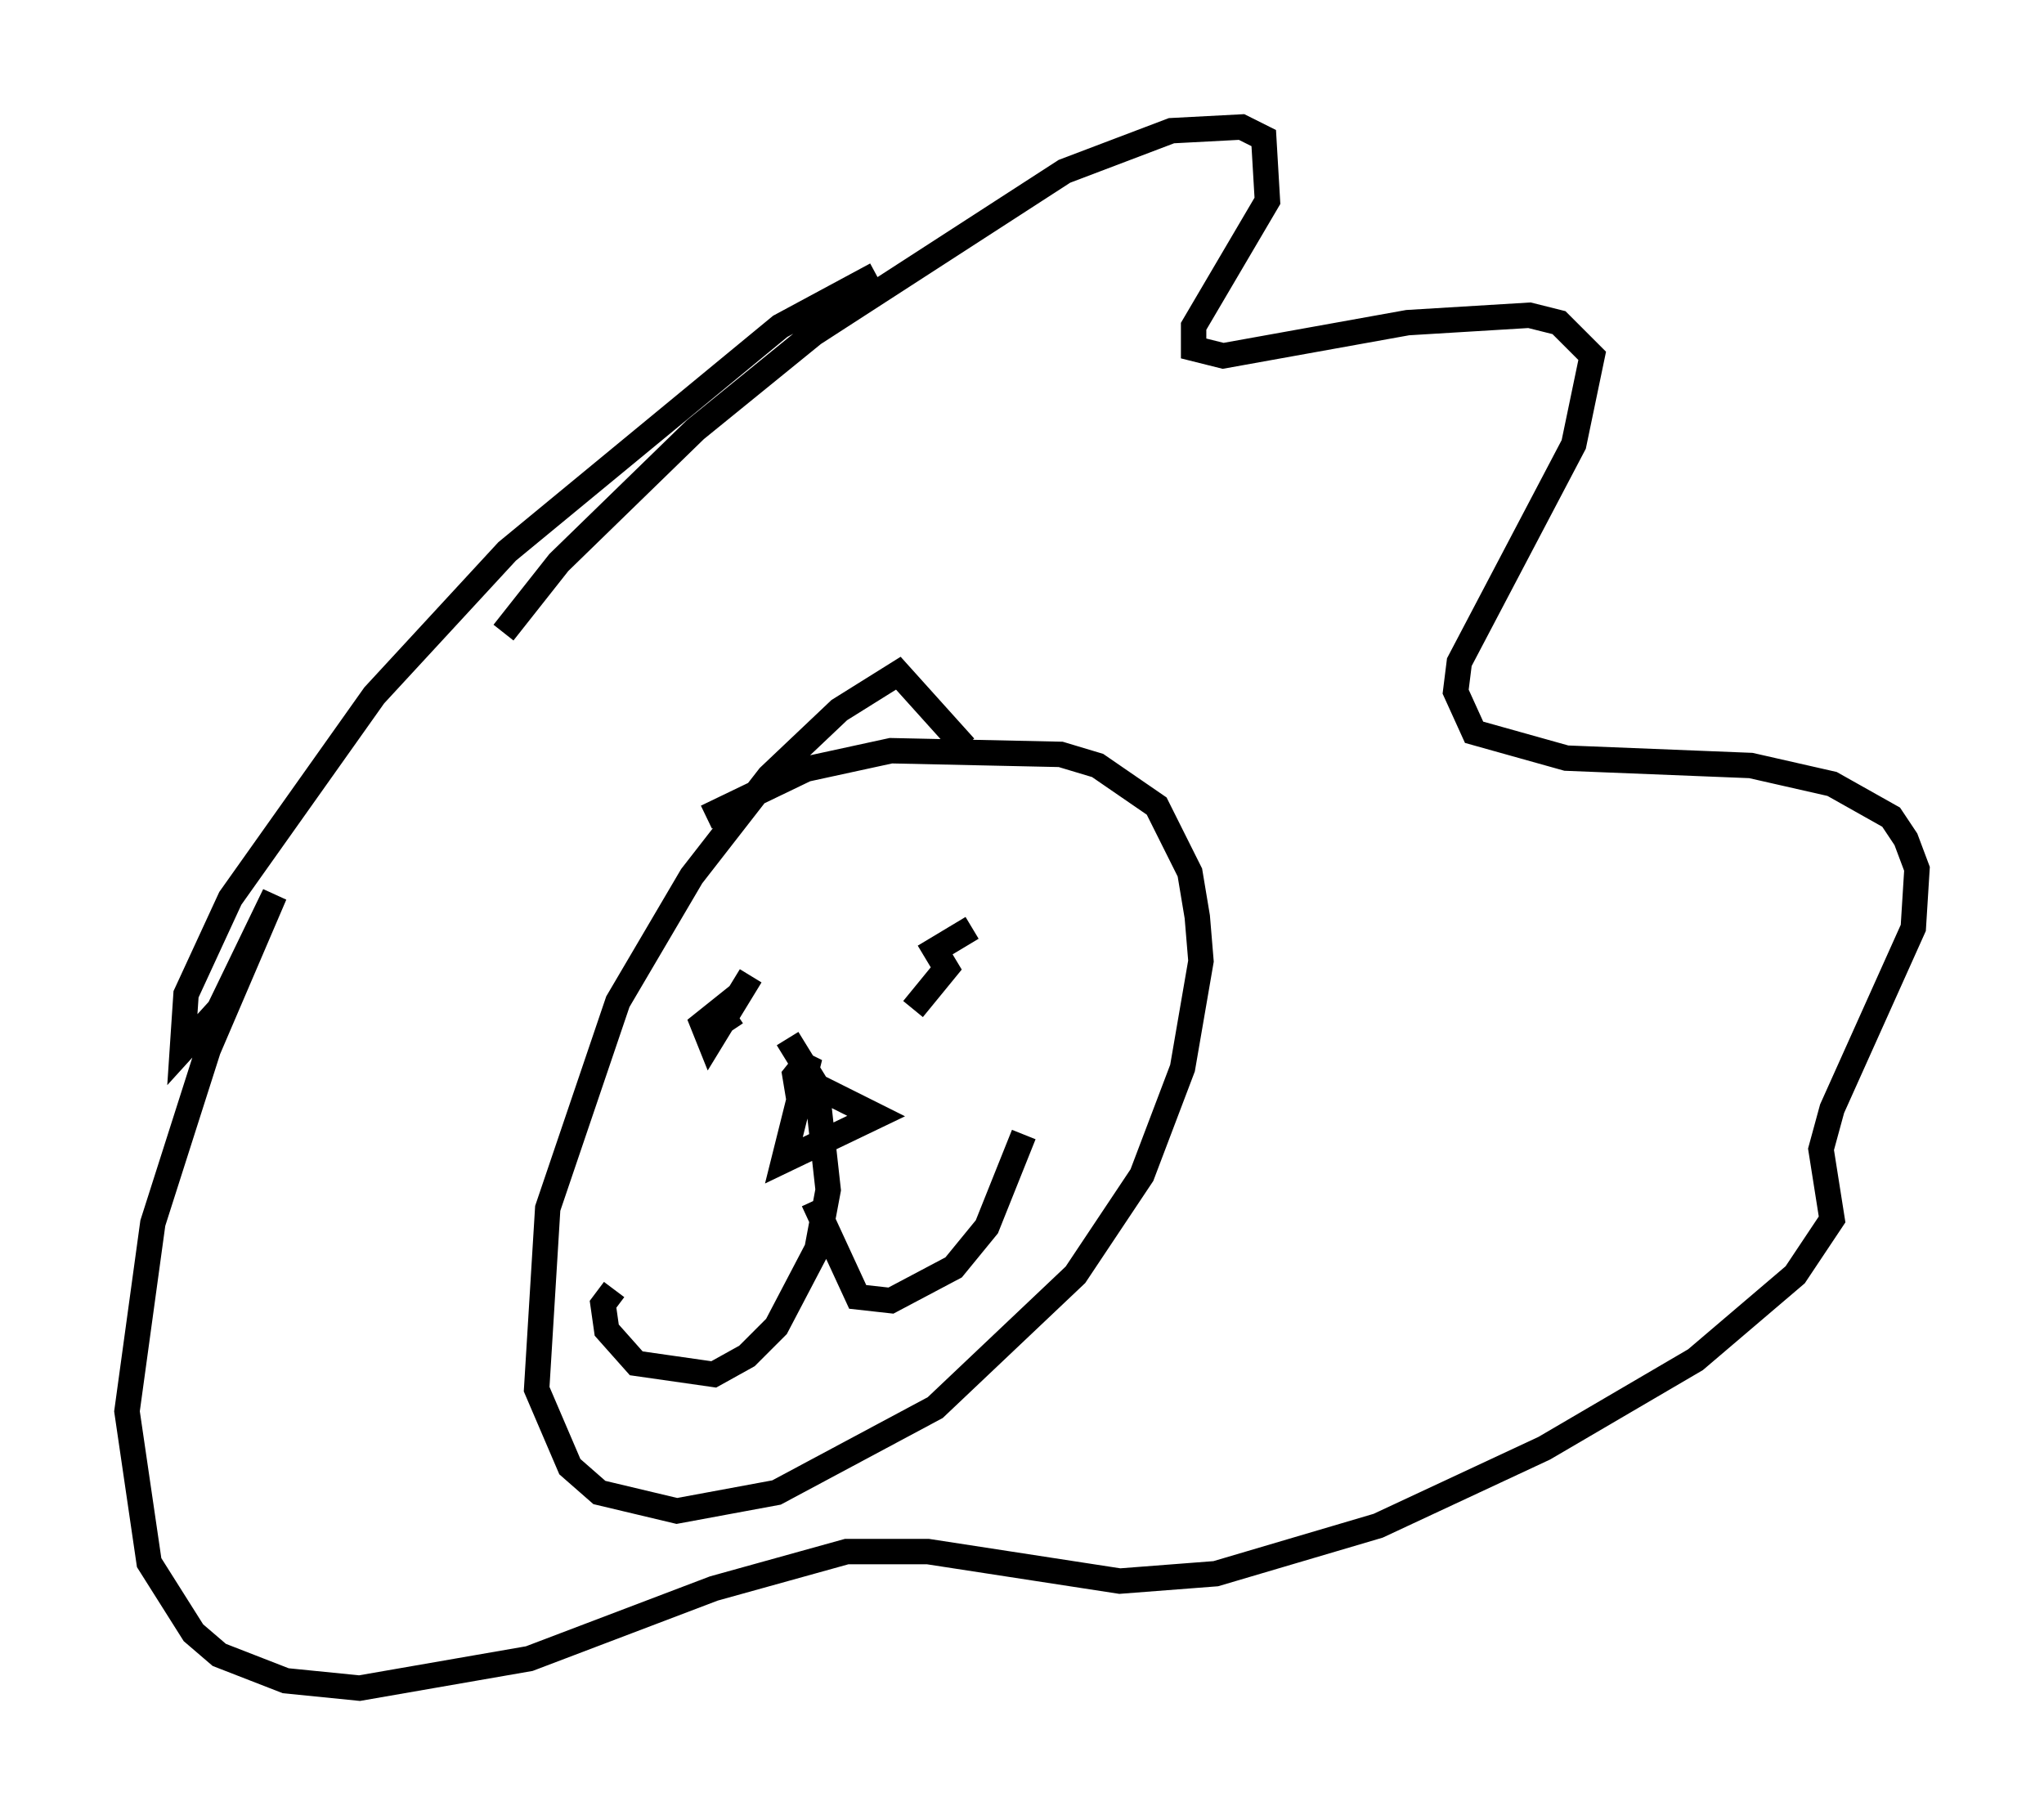 <?xml version="1.0" encoding="utf-8" ?>
<svg baseProfile="full" height="71.441" version="1.1" width="80.447" xmlns="http://www.w3.org/2000/svg" xmlns:ev="http://www.w3.org/2001/xml-events" xmlns:xlink="http://www.w3.org/1999/xlink"><defs /><rect fill="white" height="71.441" width="80.447" x="0" y="0" /><path d="M19.525, 28.095 m0.291, -3.196 l2.179, -2.76 5.374, -5.229 l4.648, -3.777 9.877, -6.391 l4.212, -1.598 2.76, -0.145 l0.872, 0.436 0.145, 2.469 l-2.905, 4.939 0.0, 0.872 l1.162, 0.291 7.263, -1.307 l4.793, -0.291 1.162, 0.291 l1.307, 1.307 -0.726, 3.486 l-4.503, 8.57 -0.145, 1.162 l0.726, 1.598 3.631, 1.017 l7.263, 0.291 3.196, 0.726 l2.324, 1.307 0.581, 0.872 l0.436, 1.162 -0.145, 2.324 l-3.196, 7.117 -0.436, 1.598 l0.436, 2.76 -1.453, 2.179 l-3.922, 3.341 -5.955, 3.486 l-6.536, 3.05 -6.391, 1.888 l-3.777, 0.291 -7.553, -1.162 l-3.196, 0.0 -5.229, 1.453 l-7.263, 2.76 -6.682, 1.162 l-2.905, -0.291 -2.615, -1.017 l-1.017, -0.872 -1.743, -2.76 l-0.872, -5.955 1.017, -7.408 l2.179, -6.827 2.615, -6.101 l-2.179, 4.503 -1.453, 1.598 l0.145, -2.179 1.743, -3.777 l5.665, -7.989 5.229, -5.665 l10.749, -8.86 3.777, -2.034 m3.486, 18.592 l-2.615, -2.905 -2.324, 1.453 l-2.76, 2.615 -3.05, 3.922 l-2.905, 4.939 -2.76, 8.134 l-0.436, 7.117 1.307, 3.05 l1.162, 1.017 3.05, 0.726 l3.922, -0.726 6.246, -3.341 l5.52, -5.229 2.615, -3.922 l1.598, -4.212 0.726, -4.212 l-0.145, -1.743 -0.291, -1.743 l-1.307, -2.615 -2.324, -1.598 l-1.453, -0.436 -6.682, -0.145 l-3.341, 0.726 -3.922, 1.888 m1.743, 6.246 l-1.598, 2.615 -0.291, -0.726 l1.453, -1.162 -1.453, 1.598 l1.307, -0.872 m9.296, -3.341 l-1.453, 0.872 0.436, 0.726 l-1.307, 1.598 m-3.777, 3.196 l0.436, 3.922 -0.436, 2.324 l-1.598, 3.05 -1.162, 1.162 l-1.307, 0.726 -3.05, -0.436 l-1.162, -1.307 -0.145, -1.017 l0.436, -0.581 m7.844, -3.486 l1.743, 3.777 1.307, 0.145 l2.469, -1.307 1.307, -1.598 l1.453, -3.631 m-8.86, -1.453 l-0.145, -0.872 0.581, -0.726 l-1.017, 4.067 3.631, -1.743 l-2.324, -1.162 -1.162, -1.888 " fill="none" stroke="black" stroke-width="1" /></svg>